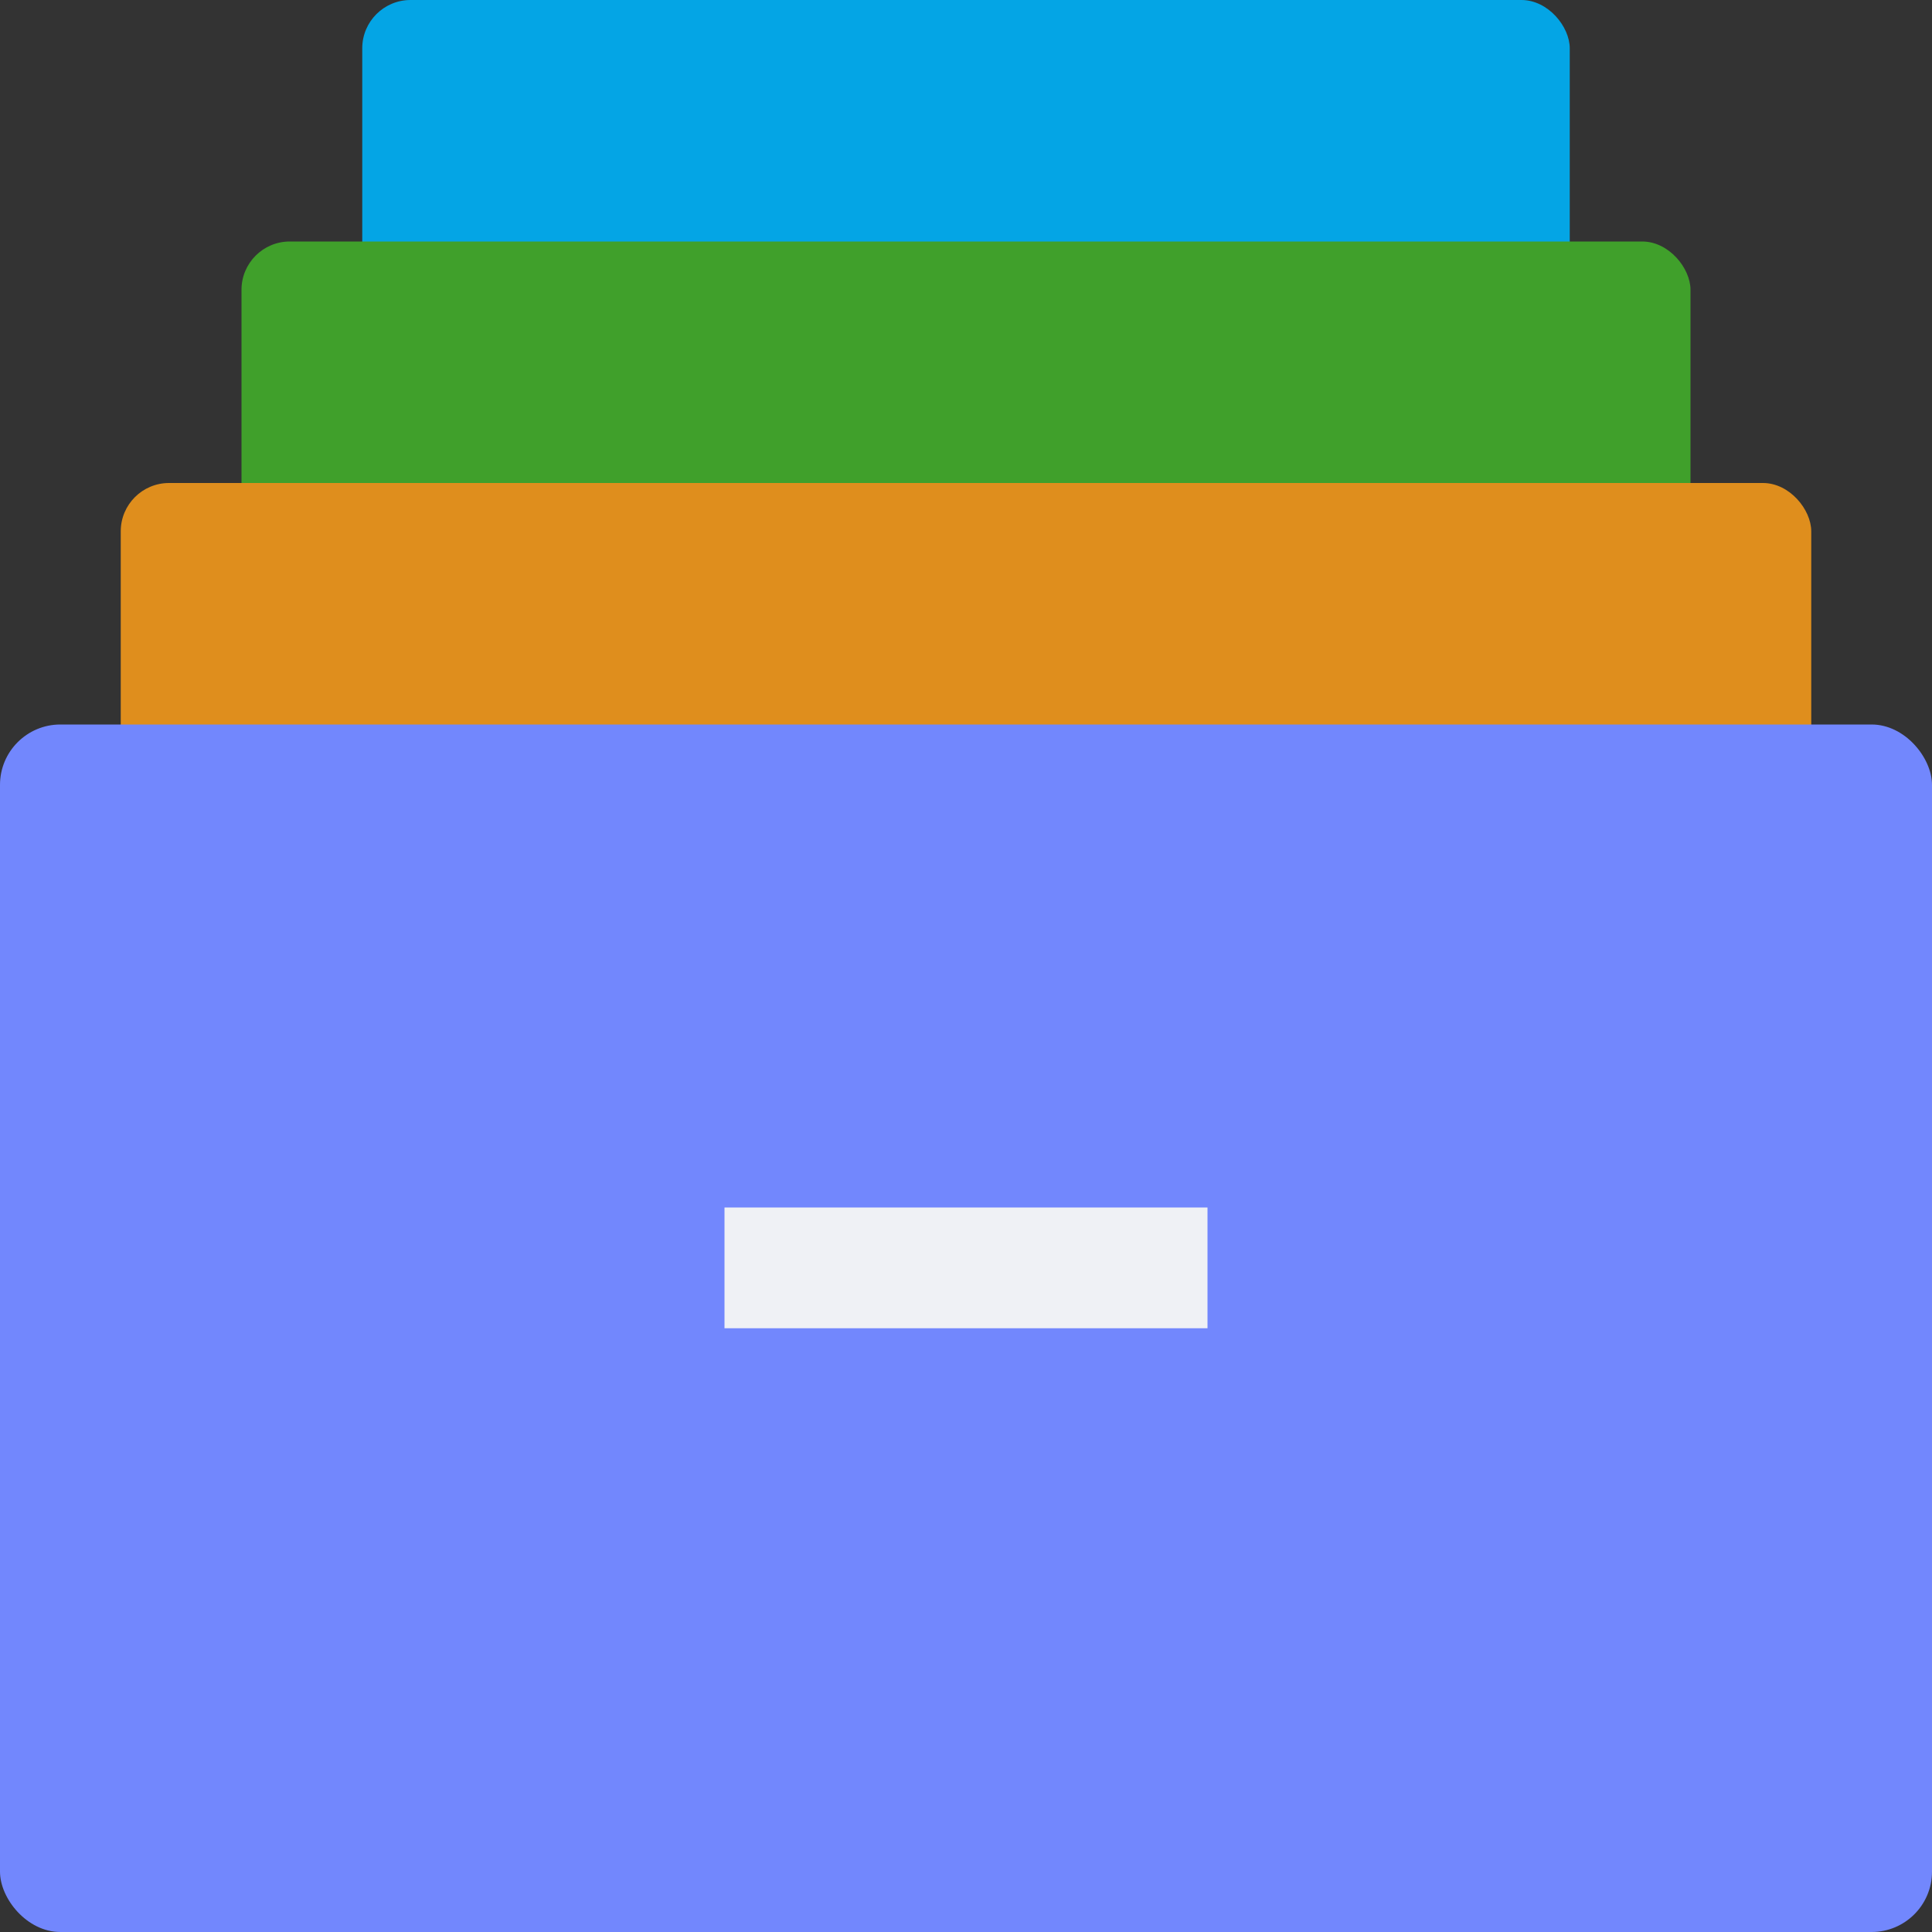 <svg xmlns="http://www.w3.org/2000/svg" width="16" height="16" version="1">
 <rect width="100%" height="100%" fill="#333333" stroke="none"/>
 <rect style="fill:#04a5e5" width="10" height="9" x="3" y="0" rx=".4" ry=".4"/>
 <rect style="fill:#40a02b" width="12" height="9" x="2" y="2" rx=".4" ry=".4"/>
 <rect style="fill:#df8e1d" width="14" height="9" x="1" y="4" rx=".4" ry=".4"/>
 <rect style="fill:#7287fd" width="16" height="10" x="0" y="6" rx=".5" ry=".5"/>
 <rect style="fill:#eff1f5" width="4" height="1" x="6" y="10"/>
</svg>
